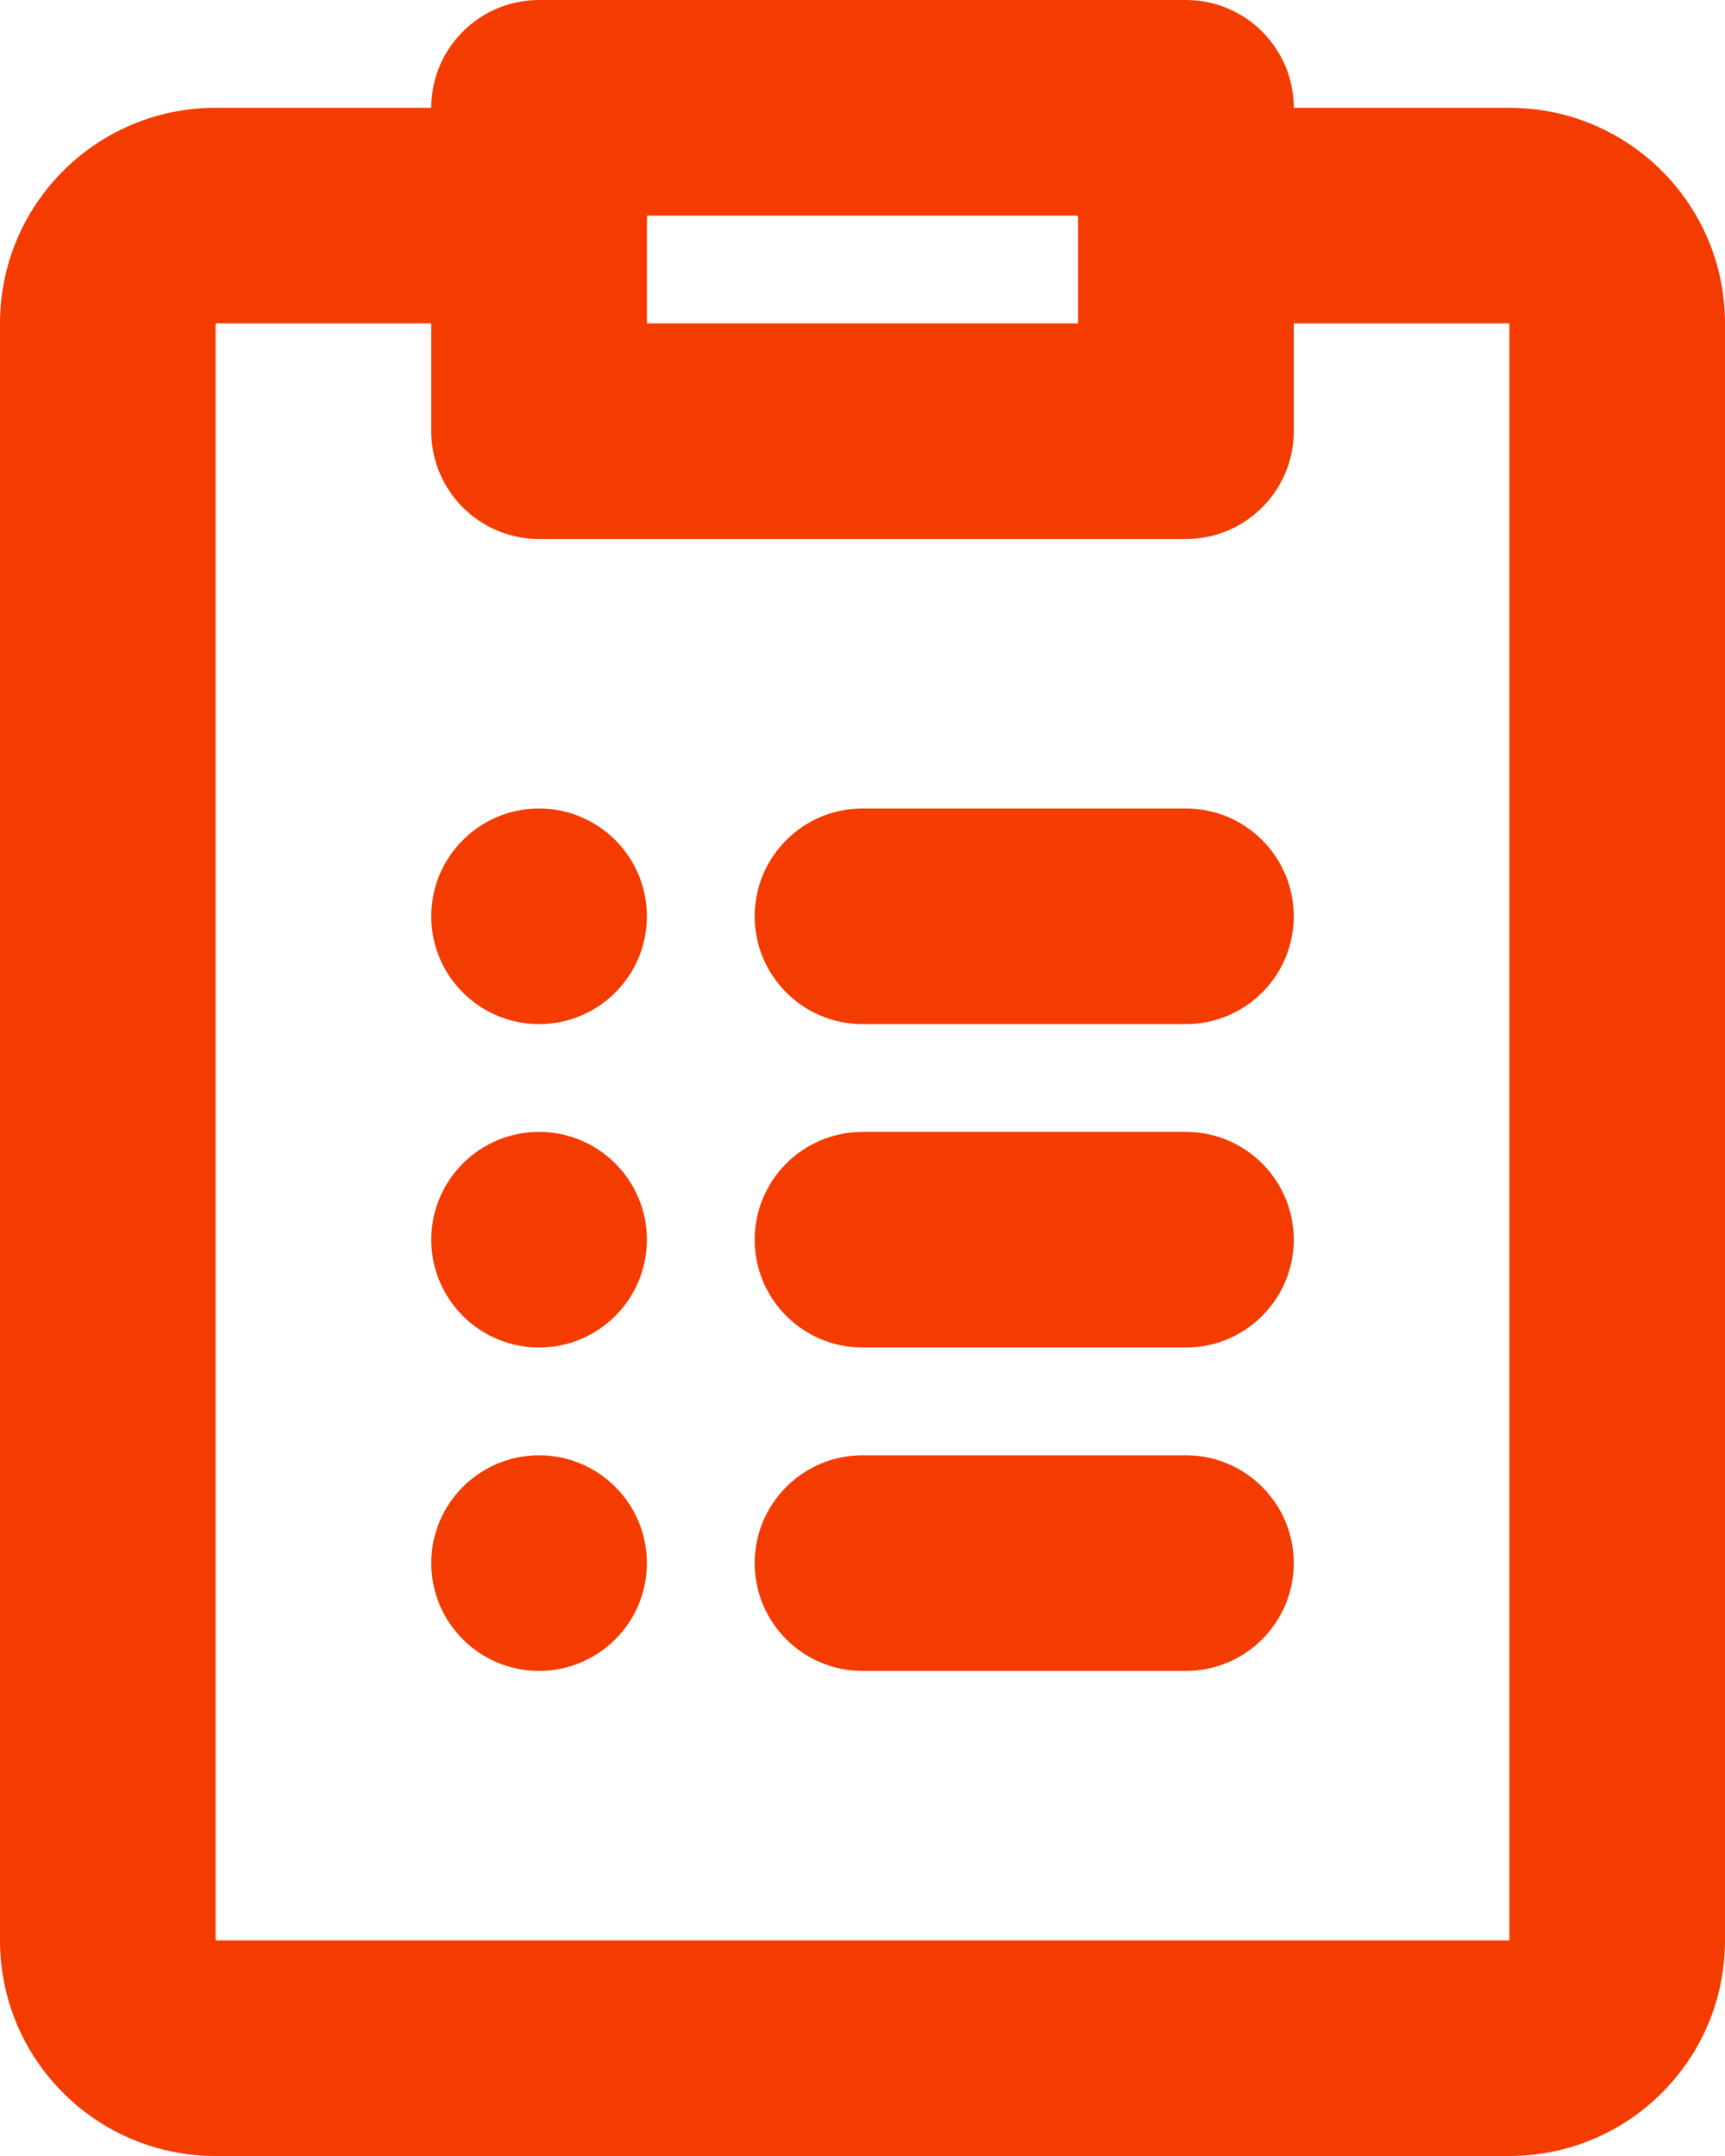 <svg width="16" height="20" viewBox="0 0 16 20" fill="none" xmlns="http://www.w3.org/2000/svg">
<path fill-rule="evenodd" clip-rule="evenodd" d="M7 14.5C7 13.948 7.448 13.5 8 13.5H11C11.552 13.5 12 13.948 12 14.5C12 15.052 11.552 15.5 11 15.5H8C7.448 15.5 7 15.052 7 14.5Z" fill="#F43B00"/>
<path fill-rule="evenodd" clip-rule="evenodd" d="M7 11.5C7 10.948 7.448 10.5 8 10.5H11C11.552 10.5 12 10.948 12 11.5C12 12.052 11.552 12.5 11 12.5H8C7.448 12.5 7 12.052 7 11.5Z" fill="#F43B00"/>
<path fill-rule="evenodd" clip-rule="evenodd" d="M7 8.5C7 7.948 7.448 7.5 8 7.5H11C11.552 7.5 12 7.948 12 8.5C12 9.052 11.552 9.5 11 9.5H8C7.448 9.5 7 9.052 7 8.5Z" fill="#F43B00"/>
<path d="M6 8.5C6 9.052 5.552 9.5 5 9.5C4.448 9.5 4 9.052 4 8.5C4 7.948 4.448 7.5 5 7.5C5.552 7.5 6 7.948 6 8.5Z" fill="#F43B00"/>
<path fill-rule="evenodd" clip-rule="evenodd" d="M0 3C0 1.895 0.895 1 2 1H5C5.552 1 6 1.448 6 2C6 2.552 5.552 3 5 3H2V18H14V3H11C10.448 3 10 2.552 10 2C10 1.448 10.448 1 11 1H14C15.105 1 16 1.895 16 3V18C16 19.105 15.105 20 14 20H2C0.895 20 0 19.105 0 18V3Z" fill="#F43B00"/>
<path d="M6 11.5C6 12.052 5.552 12.5 5 12.5C4.448 12.5 4 12.052 4 11.5C4 10.948 4.448 10.5 5 10.5C5.552 10.5 6 10.948 6 11.5Z" fill="#F43B00"/>
<path d="M6 14.5C6 15.052 5.552 15.5 5 15.5C4.448 15.5 4 15.052 4 14.5C4 13.948 4.448 13.5 5 13.5C5.552 13.5 6 13.948 6 14.5Z" fill="#F43B00"/>
<path fill-rule="evenodd" clip-rule="evenodd" d="M4 1C4 0.448 4.448 0 5 0H11C11.552 0 12 0.448 12 1V4C12 4.552 11.552 5 11 5H5C4.448 5 4 4.552 4 4V1ZM6 2V3H10V2H6Z" fill="#F43B00"/>
</svg>
